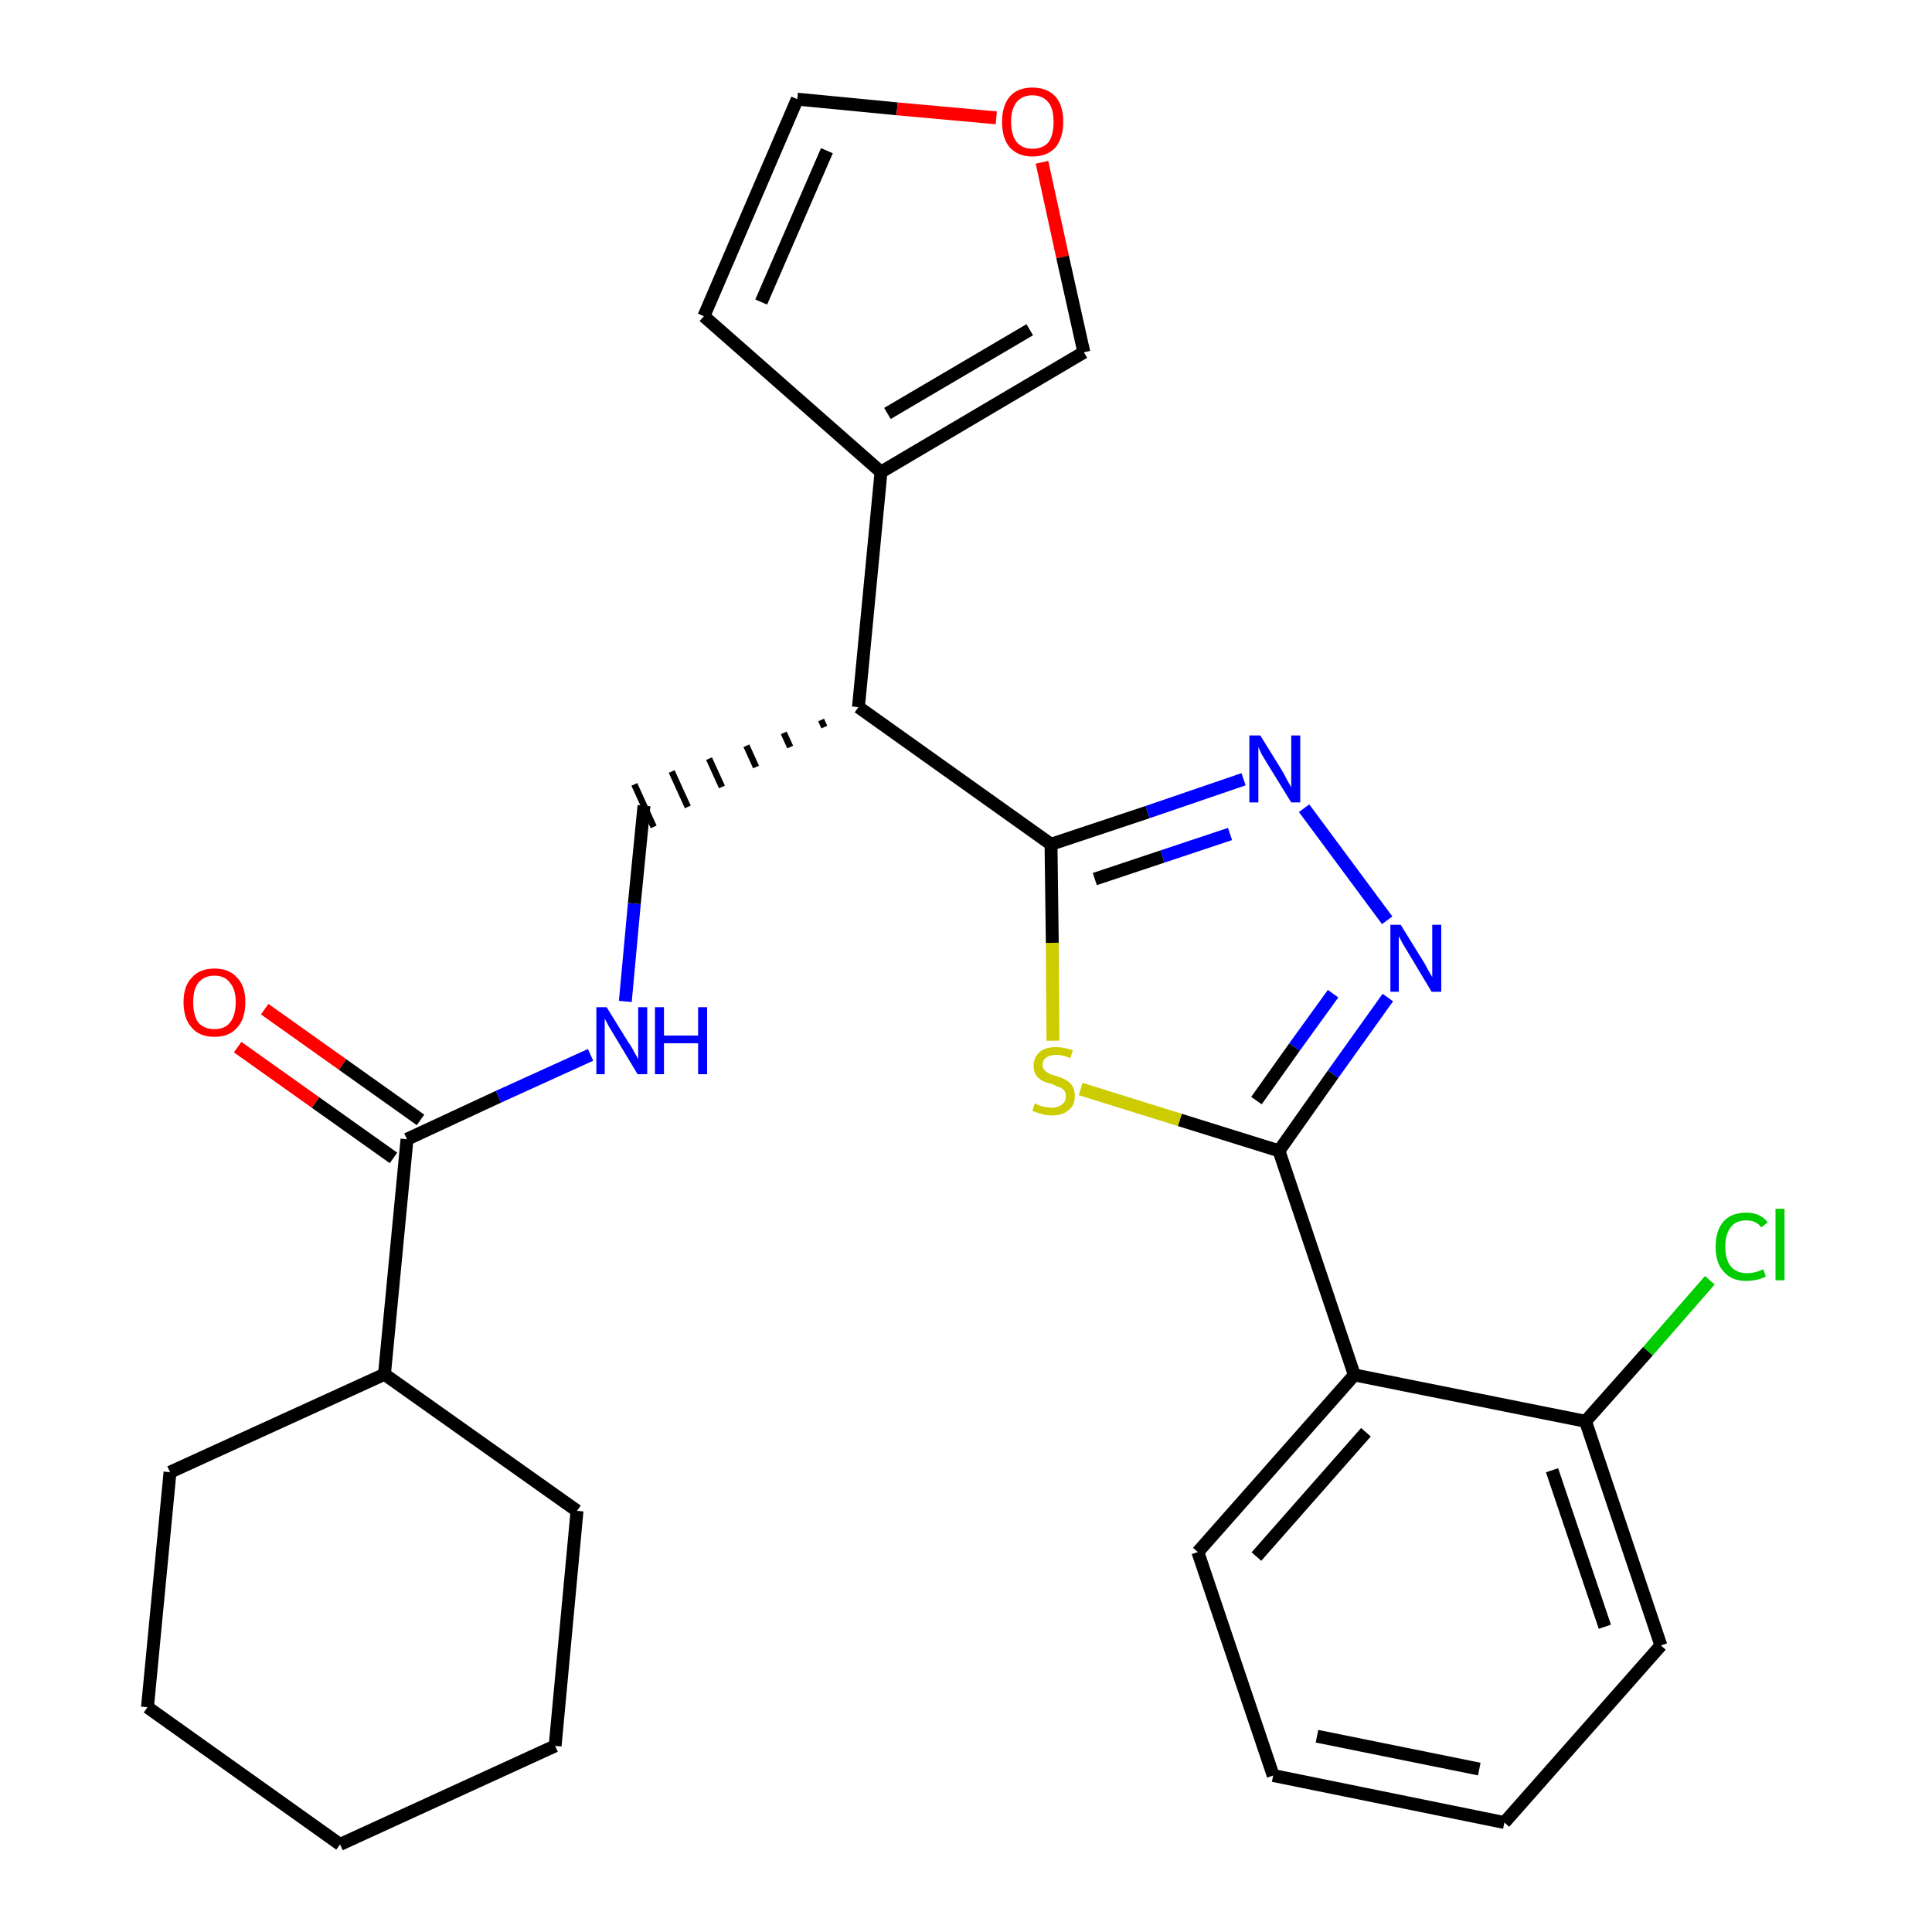 <?xml version='1.0' encoding='iso-8859-1'?>
<svg version='1.1' baseProfile='full'
              xmlns='http://www.w3.org/2000/svg'
                      xmlns:rdkit='http://www.rdkit.org/xml'
                      xmlns:xlink='http://www.w3.org/1999/xlink'
                  xml:space='preserve'
width='300px' height='300px' viewBox='0 0 300 300'>
<!-- END OF HEADER -->
<path class='bond-0 atom-0 atom-1' d='M 36.9,162.6 L 49.0,171.2' style='fill:none;fill-rule:evenodd;stroke:#FF0000;stroke-width:2.0px;stroke-linecap:butt;stroke-linejoin:miter;stroke-opacity:1' />
<path class='bond-0 atom-0 atom-1' d='M 49.0,171.2 L 61.1,179.8' style='fill:none;fill-rule:evenodd;stroke:#000000;stroke-width:2.0px;stroke-linecap:butt;stroke-linejoin:miter;stroke-opacity:1' />
<path class='bond-0 atom-0 atom-1' d='M 41.1,156.7 L 53.2,165.3' style='fill:none;fill-rule:evenodd;stroke:#FF0000;stroke-width:2.0px;stroke-linecap:butt;stroke-linejoin:miter;stroke-opacity:1' />
<path class='bond-0 atom-0 atom-1' d='M 53.2,165.3 L 65.3,173.9' style='fill:none;fill-rule:evenodd;stroke:#000000;stroke-width:2.0px;stroke-linecap:butt;stroke-linejoin:miter;stroke-opacity:1' />
<path class='bond-1 atom-1 atom-2' d='M 63.2,176.9 L 77.4,170.3' style='fill:none;fill-rule:evenodd;stroke:#000000;stroke-width:2.0px;stroke-linecap:butt;stroke-linejoin:miter;stroke-opacity:1' />
<path class='bond-1 atom-1 atom-2' d='M 77.4,170.3 L 91.7,163.8' style='fill:none;fill-rule:evenodd;stroke:#0000FF;stroke-width:2.0px;stroke-linecap:butt;stroke-linejoin:miter;stroke-opacity:1' />
<path class='bond-21 atom-1 atom-22' d='M 63.2,176.9 L 59.7,213.4' style='fill:none;fill-rule:evenodd;stroke:#000000;stroke-width:2.0px;stroke-linecap:butt;stroke-linejoin:miter;stroke-opacity:1' />
<path class='bond-2 atom-2 atom-3' d='M 97.1,155.5 L 98.5,140.3' style='fill:none;fill-rule:evenodd;stroke:#0000FF;stroke-width:2.0px;stroke-linecap:butt;stroke-linejoin:miter;stroke-opacity:1' />
<path class='bond-2 atom-2 atom-3' d='M 98.5,140.3 L 100.0,125.1' style='fill:none;fill-rule:evenodd;stroke:#000000;stroke-width:2.0px;stroke-linecap:butt;stroke-linejoin:miter;stroke-opacity:1' />
<path class='bond-3 atom-4 atom-3' d='M 127.5,111.8 L 128.0,112.9' style='fill:none;fill-rule:evenodd;stroke:#000000;stroke-width:1.0px;stroke-linecap:butt;stroke-linejoin:miter;stroke-opacity:1' />
<path class='bond-3 atom-4 atom-3' d='M 121.7,113.8 L 122.7,116.0' style='fill:none;fill-rule:evenodd;stroke:#000000;stroke-width:1.0px;stroke-linecap:butt;stroke-linejoin:miter;stroke-opacity:1' />
<path class='bond-3 atom-4 atom-3' d='M 115.9,115.8 L 117.4,119.1' style='fill:none;fill-rule:evenodd;stroke:#000000;stroke-width:1.0px;stroke-linecap:butt;stroke-linejoin:miter;stroke-opacity:1' />
<path class='bond-3 atom-4 atom-3' d='M 110.1,117.8 L 112.1,122.2' style='fill:none;fill-rule:evenodd;stroke:#000000;stroke-width:1.0px;stroke-linecap:butt;stroke-linejoin:miter;stroke-opacity:1' />
<path class='bond-3 atom-4 atom-3' d='M 104.3,119.8 L 106.8,125.3' style='fill:none;fill-rule:evenodd;stroke:#000000;stroke-width:1.0px;stroke-linecap:butt;stroke-linejoin:miter;stroke-opacity:1' />
<path class='bond-3 atom-4 atom-3' d='M 98.5,121.8 L 101.5,128.4' style='fill:none;fill-rule:evenodd;stroke:#000000;stroke-width:1.0px;stroke-linecap:butt;stroke-linejoin:miter;stroke-opacity:1' />
<path class='bond-4 atom-4 atom-5' d='M 133.3,109.8 L 136.8,73.3' style='fill:none;fill-rule:evenodd;stroke:#000000;stroke-width:2.0px;stroke-linecap:butt;stroke-linejoin:miter;stroke-opacity:1' />
<path class='bond-9 atom-4 atom-10' d='M 133.3,109.8 L 163.2,131.1' style='fill:none;fill-rule:evenodd;stroke:#000000;stroke-width:2.0px;stroke-linecap:butt;stroke-linejoin:miter;stroke-opacity:1' />
<path class='bond-5 atom-5 atom-6' d='M 136.8,73.3 L 109.3,49.1' style='fill:none;fill-rule:evenodd;stroke:#000000;stroke-width:2.0px;stroke-linecap:butt;stroke-linejoin:miter;stroke-opacity:1' />
<path class='bond-27 atom-9 atom-5' d='M 168.3,54.7 L 136.8,73.3' style='fill:none;fill-rule:evenodd;stroke:#000000;stroke-width:2.0px;stroke-linecap:butt;stroke-linejoin:miter;stroke-opacity:1' />
<path class='bond-27 atom-9 atom-5' d='M 159.9,51.2 L 137.8,64.2' style='fill:none;fill-rule:evenodd;stroke:#000000;stroke-width:2.0px;stroke-linecap:butt;stroke-linejoin:miter;stroke-opacity:1' />
<path class='bond-6 atom-6 atom-7' d='M 109.3,49.1 L 123.8,15.4' style='fill:none;fill-rule:evenodd;stroke:#000000;stroke-width:2.0px;stroke-linecap:butt;stroke-linejoin:miter;stroke-opacity:1' />
<path class='bond-6 atom-6 atom-7' d='M 118.2,46.9 L 128.4,23.4' style='fill:none;fill-rule:evenodd;stroke:#000000;stroke-width:2.0px;stroke-linecap:butt;stroke-linejoin:miter;stroke-opacity:1' />
<path class='bond-7 atom-7 atom-8' d='M 123.8,15.4 L 139.3,16.9' style='fill:none;fill-rule:evenodd;stroke:#000000;stroke-width:2.0px;stroke-linecap:butt;stroke-linejoin:miter;stroke-opacity:1' />
<path class='bond-7 atom-7 atom-8' d='M 139.3,16.9 L 154.7,18.3' style='fill:none;fill-rule:evenodd;stroke:#FF0000;stroke-width:2.0px;stroke-linecap:butt;stroke-linejoin:miter;stroke-opacity:1' />
<path class='bond-8 atom-8 atom-9' d='M 161.8,25.2 L 165.0,39.9' style='fill:none;fill-rule:evenodd;stroke:#FF0000;stroke-width:2.0px;stroke-linecap:butt;stroke-linejoin:miter;stroke-opacity:1' />
<path class='bond-8 atom-8 atom-9' d='M 165.0,39.9 L 168.3,54.7' style='fill:none;fill-rule:evenodd;stroke:#000000;stroke-width:2.0px;stroke-linecap:butt;stroke-linejoin:miter;stroke-opacity:1' />
<path class='bond-10 atom-10 atom-11' d='M 163.2,131.1 L 178.2,126.1' style='fill:none;fill-rule:evenodd;stroke:#000000;stroke-width:2.0px;stroke-linecap:butt;stroke-linejoin:miter;stroke-opacity:1' />
<path class='bond-10 atom-10 atom-11' d='M 178.2,126.1 L 193.1,121.0' style='fill:none;fill-rule:evenodd;stroke:#0000FF;stroke-width:2.0px;stroke-linecap:butt;stroke-linejoin:miter;stroke-opacity:1' />
<path class='bond-10 atom-10 atom-11' d='M 170.0,136.5 L 180.5,133.0' style='fill:none;fill-rule:evenodd;stroke:#000000;stroke-width:2.0px;stroke-linecap:butt;stroke-linejoin:miter;stroke-opacity:1' />
<path class='bond-10 atom-10 atom-11' d='M 180.5,133.0 L 191.0,129.5' style='fill:none;fill-rule:evenodd;stroke:#0000FF;stroke-width:2.0px;stroke-linecap:butt;stroke-linejoin:miter;stroke-opacity:1' />
<path class='bond-28 atom-21 atom-10' d='M 163.5,161.6 L 163.4,146.4' style='fill:none;fill-rule:evenodd;stroke:#CCCC00;stroke-width:2.0px;stroke-linecap:butt;stroke-linejoin:miter;stroke-opacity:1' />
<path class='bond-28 atom-21 atom-10' d='M 163.4,146.4 L 163.2,131.1' style='fill:none;fill-rule:evenodd;stroke:#000000;stroke-width:2.0px;stroke-linecap:butt;stroke-linejoin:miter;stroke-opacity:1' />
<path class='bond-11 atom-11 atom-12' d='M 202.5,125.5 L 215.4,142.9' style='fill:none;fill-rule:evenodd;stroke:#0000FF;stroke-width:2.0px;stroke-linecap:butt;stroke-linejoin:miter;stroke-opacity:1' />
<path class='bond-12 atom-12 atom-13' d='M 215.5,154.9 L 207.0,166.8' style='fill:none;fill-rule:evenodd;stroke:#0000FF;stroke-width:2.0px;stroke-linecap:butt;stroke-linejoin:miter;stroke-opacity:1' />
<path class='bond-12 atom-12 atom-13' d='M 207.0,166.8 L 198.6,178.7' style='fill:none;fill-rule:evenodd;stroke:#000000;stroke-width:2.0px;stroke-linecap:butt;stroke-linejoin:miter;stroke-opacity:1' />
<path class='bond-12 atom-12 atom-13' d='M 207.0,154.3 L 201.0,162.6' style='fill:none;fill-rule:evenodd;stroke:#0000FF;stroke-width:2.0px;stroke-linecap:butt;stroke-linejoin:miter;stroke-opacity:1' />
<path class='bond-12 atom-12 atom-13' d='M 201.0,162.6 L 195.1,170.9' style='fill:none;fill-rule:evenodd;stroke:#000000;stroke-width:2.0px;stroke-linecap:butt;stroke-linejoin:miter;stroke-opacity:1' />
<path class='bond-13 atom-13 atom-14' d='M 198.6,178.7 L 210.3,213.5' style='fill:none;fill-rule:evenodd;stroke:#000000;stroke-width:2.0px;stroke-linecap:butt;stroke-linejoin:miter;stroke-opacity:1' />
<path class='bond-20 atom-13 atom-21' d='M 198.6,178.7 L 183.2,173.9' style='fill:none;fill-rule:evenodd;stroke:#000000;stroke-width:2.0px;stroke-linecap:butt;stroke-linejoin:miter;stroke-opacity:1' />
<path class='bond-20 atom-13 atom-21' d='M 183.2,173.9 L 167.8,169.1' style='fill:none;fill-rule:evenodd;stroke:#CCCC00;stroke-width:2.0px;stroke-linecap:butt;stroke-linejoin:miter;stroke-opacity:1' />
<path class='bond-14 atom-14 atom-15' d='M 210.3,213.5 L 186.0,241.0' style='fill:none;fill-rule:evenodd;stroke:#000000;stroke-width:2.0px;stroke-linecap:butt;stroke-linejoin:miter;stroke-opacity:1' />
<path class='bond-14 atom-14 atom-15' d='M 212.1,222.4 L 195.1,241.7' style='fill:none;fill-rule:evenodd;stroke:#000000;stroke-width:2.0px;stroke-linecap:butt;stroke-linejoin:miter;stroke-opacity:1' />
<path class='bond-30 atom-19 atom-14' d='M 246.2,220.7 L 210.3,213.5' style='fill:none;fill-rule:evenodd;stroke:#000000;stroke-width:2.0px;stroke-linecap:butt;stroke-linejoin:miter;stroke-opacity:1' />
<path class='bond-15 atom-15 atom-16' d='M 186.0,241.0 L 197.7,275.7' style='fill:none;fill-rule:evenodd;stroke:#000000;stroke-width:2.0px;stroke-linecap:butt;stroke-linejoin:miter;stroke-opacity:1' />
<path class='bond-16 atom-16 atom-17' d='M 197.7,275.7 L 233.6,283.0' style='fill:none;fill-rule:evenodd;stroke:#000000;stroke-width:2.0px;stroke-linecap:butt;stroke-linejoin:miter;stroke-opacity:1' />
<path class='bond-16 atom-16 atom-17' d='M 204.5,269.6 L 229.7,274.7' style='fill:none;fill-rule:evenodd;stroke:#000000;stroke-width:2.0px;stroke-linecap:butt;stroke-linejoin:miter;stroke-opacity:1' />
<path class='bond-17 atom-17 atom-18' d='M 233.6,283.0 L 257.9,255.5' style='fill:none;fill-rule:evenodd;stroke:#000000;stroke-width:2.0px;stroke-linecap:butt;stroke-linejoin:miter;stroke-opacity:1' />
<path class='bond-18 atom-18 atom-19' d='M 257.9,255.5 L 246.2,220.7' style='fill:none;fill-rule:evenodd;stroke:#000000;stroke-width:2.0px;stroke-linecap:butt;stroke-linejoin:miter;stroke-opacity:1' />
<path class='bond-18 atom-18 atom-19' d='M 249.2,252.6 L 241.0,228.3' style='fill:none;fill-rule:evenodd;stroke:#000000;stroke-width:2.0px;stroke-linecap:butt;stroke-linejoin:miter;stroke-opacity:1' />
<path class='bond-19 atom-19 atom-20' d='M 246.2,220.7 L 255.9,209.8' style='fill:none;fill-rule:evenodd;stroke:#000000;stroke-width:2.0px;stroke-linecap:butt;stroke-linejoin:miter;stroke-opacity:1' />
<path class='bond-19 atom-19 atom-20' d='M 255.9,209.8 L 265.5,198.8' style='fill:none;fill-rule:evenodd;stroke:#00CC00;stroke-width:2.0px;stroke-linecap:butt;stroke-linejoin:miter;stroke-opacity:1' />
<path class='bond-22 atom-22 atom-23' d='M 59.7,213.4 L 26.4,228.6' style='fill:none;fill-rule:evenodd;stroke:#000000;stroke-width:2.0px;stroke-linecap:butt;stroke-linejoin:miter;stroke-opacity:1' />
<path class='bond-29 atom-27 atom-22' d='M 89.6,234.6 L 59.7,213.4' style='fill:none;fill-rule:evenodd;stroke:#000000;stroke-width:2.0px;stroke-linecap:butt;stroke-linejoin:miter;stroke-opacity:1' />
<path class='bond-23 atom-23 atom-24' d='M 26.4,228.6 L 22.9,265.1' style='fill:none;fill-rule:evenodd;stroke:#000000;stroke-width:2.0px;stroke-linecap:butt;stroke-linejoin:miter;stroke-opacity:1' />
<path class='bond-24 atom-24 atom-25' d='M 22.9,265.1 L 52.8,286.4' style='fill:none;fill-rule:evenodd;stroke:#000000;stroke-width:2.0px;stroke-linecap:butt;stroke-linejoin:miter;stroke-opacity:1' />
<path class='bond-25 atom-25 atom-26' d='M 52.8,286.4 L 86.2,271.1' style='fill:none;fill-rule:evenodd;stroke:#000000;stroke-width:2.0px;stroke-linecap:butt;stroke-linejoin:miter;stroke-opacity:1' />
<path class='bond-26 atom-26 atom-27' d='M 86.2,271.1 L 89.6,234.6' style='fill:none;fill-rule:evenodd;stroke:#000000;stroke-width:2.0px;stroke-linecap:butt;stroke-linejoin:miter;stroke-opacity:1' />
<path  class='atom-0' d='M 28.5 155.6
Q 28.5 153.1, 29.8 151.8
Q 31.0 150.4, 33.3 150.4
Q 35.6 150.4, 36.8 151.8
Q 38.1 153.1, 38.1 155.6
Q 38.1 158.2, 36.8 159.6
Q 35.6 161.0, 33.3 161.0
Q 31.0 161.0, 29.8 159.6
Q 28.5 158.2, 28.5 155.6
M 33.3 159.8
Q 34.9 159.8, 35.7 158.8
Q 36.6 157.7, 36.6 155.6
Q 36.6 153.6, 35.7 152.6
Q 34.9 151.5, 33.3 151.5
Q 31.7 151.5, 30.8 152.6
Q 30.0 153.6, 30.0 155.6
Q 30.0 157.7, 30.8 158.8
Q 31.7 159.8, 33.3 159.8
' fill='#FF0000'/>
<path  class='atom-2' d='M 94.2 156.4
L 97.6 161.9
Q 98.0 162.4, 98.5 163.4
Q 99.1 164.4, 99.1 164.5
L 99.1 156.4
L 100.5 156.4
L 100.5 166.8
L 99.0 166.8
L 95.4 160.8
Q 95.0 160.1, 94.5 159.3
Q 94.1 158.5, 93.9 158.2
L 93.9 166.8
L 92.6 166.8
L 92.6 156.4
L 94.2 156.4
' fill='#0000FF'/>
<path  class='atom-2' d='M 101.7 156.4
L 103.1 156.4
L 103.1 160.8
L 108.4 160.8
L 108.4 156.4
L 109.8 156.4
L 109.8 166.8
L 108.4 166.8
L 108.4 162.0
L 103.1 162.0
L 103.1 166.8
L 101.7 166.8
L 101.7 156.4
' fill='#0000FF'/>
<path  class='atom-8' d='M 155.6 18.9
Q 155.6 16.4, 156.8 15.0
Q 158.0 13.6, 160.3 13.6
Q 162.6 13.6, 163.9 15.0
Q 165.1 16.4, 165.1 18.9
Q 165.1 21.4, 163.9 22.9
Q 162.6 24.3, 160.3 24.3
Q 158.1 24.3, 156.8 22.9
Q 155.6 21.5, 155.6 18.9
M 160.3 23.1
Q 161.9 23.1, 162.8 22.1
Q 163.6 21.0, 163.6 18.9
Q 163.6 16.9, 162.8 15.9
Q 161.9 14.8, 160.3 14.8
Q 158.8 14.8, 157.9 15.8
Q 157.0 16.9, 157.0 18.9
Q 157.0 21.0, 157.9 22.1
Q 158.8 23.1, 160.3 23.1
' fill='#FF0000'/>
<path  class='atom-11' d='M 195.7 114.2
L 199.1 119.7
Q 199.4 120.2, 199.9 121.2
Q 200.5 122.2, 200.5 122.3
L 200.5 114.2
L 201.9 114.2
L 201.9 124.6
L 200.5 124.6
L 196.8 118.6
Q 196.4 117.9, 195.9 117.1
Q 195.5 116.2, 195.4 116.0
L 195.4 124.6
L 194.0 124.6
L 194.0 114.2
L 195.7 114.2
' fill='#0000FF'/>
<path  class='atom-12' d='M 217.5 143.6
L 220.9 149.1
Q 221.3 149.7, 221.8 150.7
Q 222.3 151.6, 222.4 151.7
L 222.4 143.6
L 223.8 143.6
L 223.8 154.0
L 222.3 154.0
L 218.7 148.0
Q 218.3 147.3, 217.8 146.5
Q 217.4 145.7, 217.2 145.4
L 217.2 154.0
L 215.9 154.0
L 215.9 143.6
L 217.5 143.6
' fill='#0000FF'/>
<path  class='atom-20' d='M 266.4 193.6
Q 266.4 191.0, 267.7 189.6
Q 268.9 188.3, 271.2 188.3
Q 273.3 188.3, 274.5 189.8
L 273.5 190.6
Q 272.7 189.5, 271.2 189.5
Q 269.6 189.5, 268.8 190.5
Q 267.9 191.6, 267.9 193.6
Q 267.9 195.6, 268.8 196.7
Q 269.7 197.7, 271.3 197.7
Q 272.5 197.7, 273.8 197.1
L 274.2 198.2
Q 273.7 198.5, 272.9 198.7
Q 272.0 198.9, 271.1 198.9
Q 268.9 198.9, 267.7 197.5
Q 266.4 196.2, 266.4 193.6
' fill='#00CC00'/>
<path  class='atom-20' d='M 275.7 187.7
L 277.1 187.7
L 277.1 198.8
L 275.7 198.8
L 275.7 187.7
' fill='#00CC00'/>
<path  class='atom-21' d='M 160.7 171.3
Q 160.8 171.4, 161.3 171.6
Q 161.7 171.8, 162.3 171.9
Q 162.8 172.0, 163.3 172.0
Q 164.3 172.0, 164.9 171.5
Q 165.5 171.1, 165.5 170.2
Q 165.5 169.6, 165.2 169.3
Q 164.9 168.9, 164.4 168.8
Q 164.0 168.6, 163.3 168.3
Q 162.4 168.1, 161.8 167.8
Q 161.3 167.5, 160.9 167.0
Q 160.5 166.4, 160.5 165.5
Q 160.5 164.2, 161.4 163.4
Q 162.2 162.6, 164.0 162.6
Q 165.2 162.6, 166.6 163.1
L 166.2 164.3
Q 165.0 163.8, 164.1 163.8
Q 163.0 163.8, 162.5 164.2
Q 161.9 164.6, 161.9 165.3
Q 161.9 165.9, 162.2 166.2
Q 162.5 166.5, 162.9 166.7
Q 163.3 166.9, 164.1 167.1
Q 165.0 167.4, 165.5 167.7
Q 166.1 168.0, 166.5 168.6
Q 166.9 169.2, 166.9 170.2
Q 166.9 171.7, 165.9 172.4
Q 165.0 173.2, 163.4 173.2
Q 162.5 173.2, 161.8 173.0
Q 161.1 172.8, 160.3 172.5
L 160.7 171.3
' fill='#CCCC00'/>
</svg>
